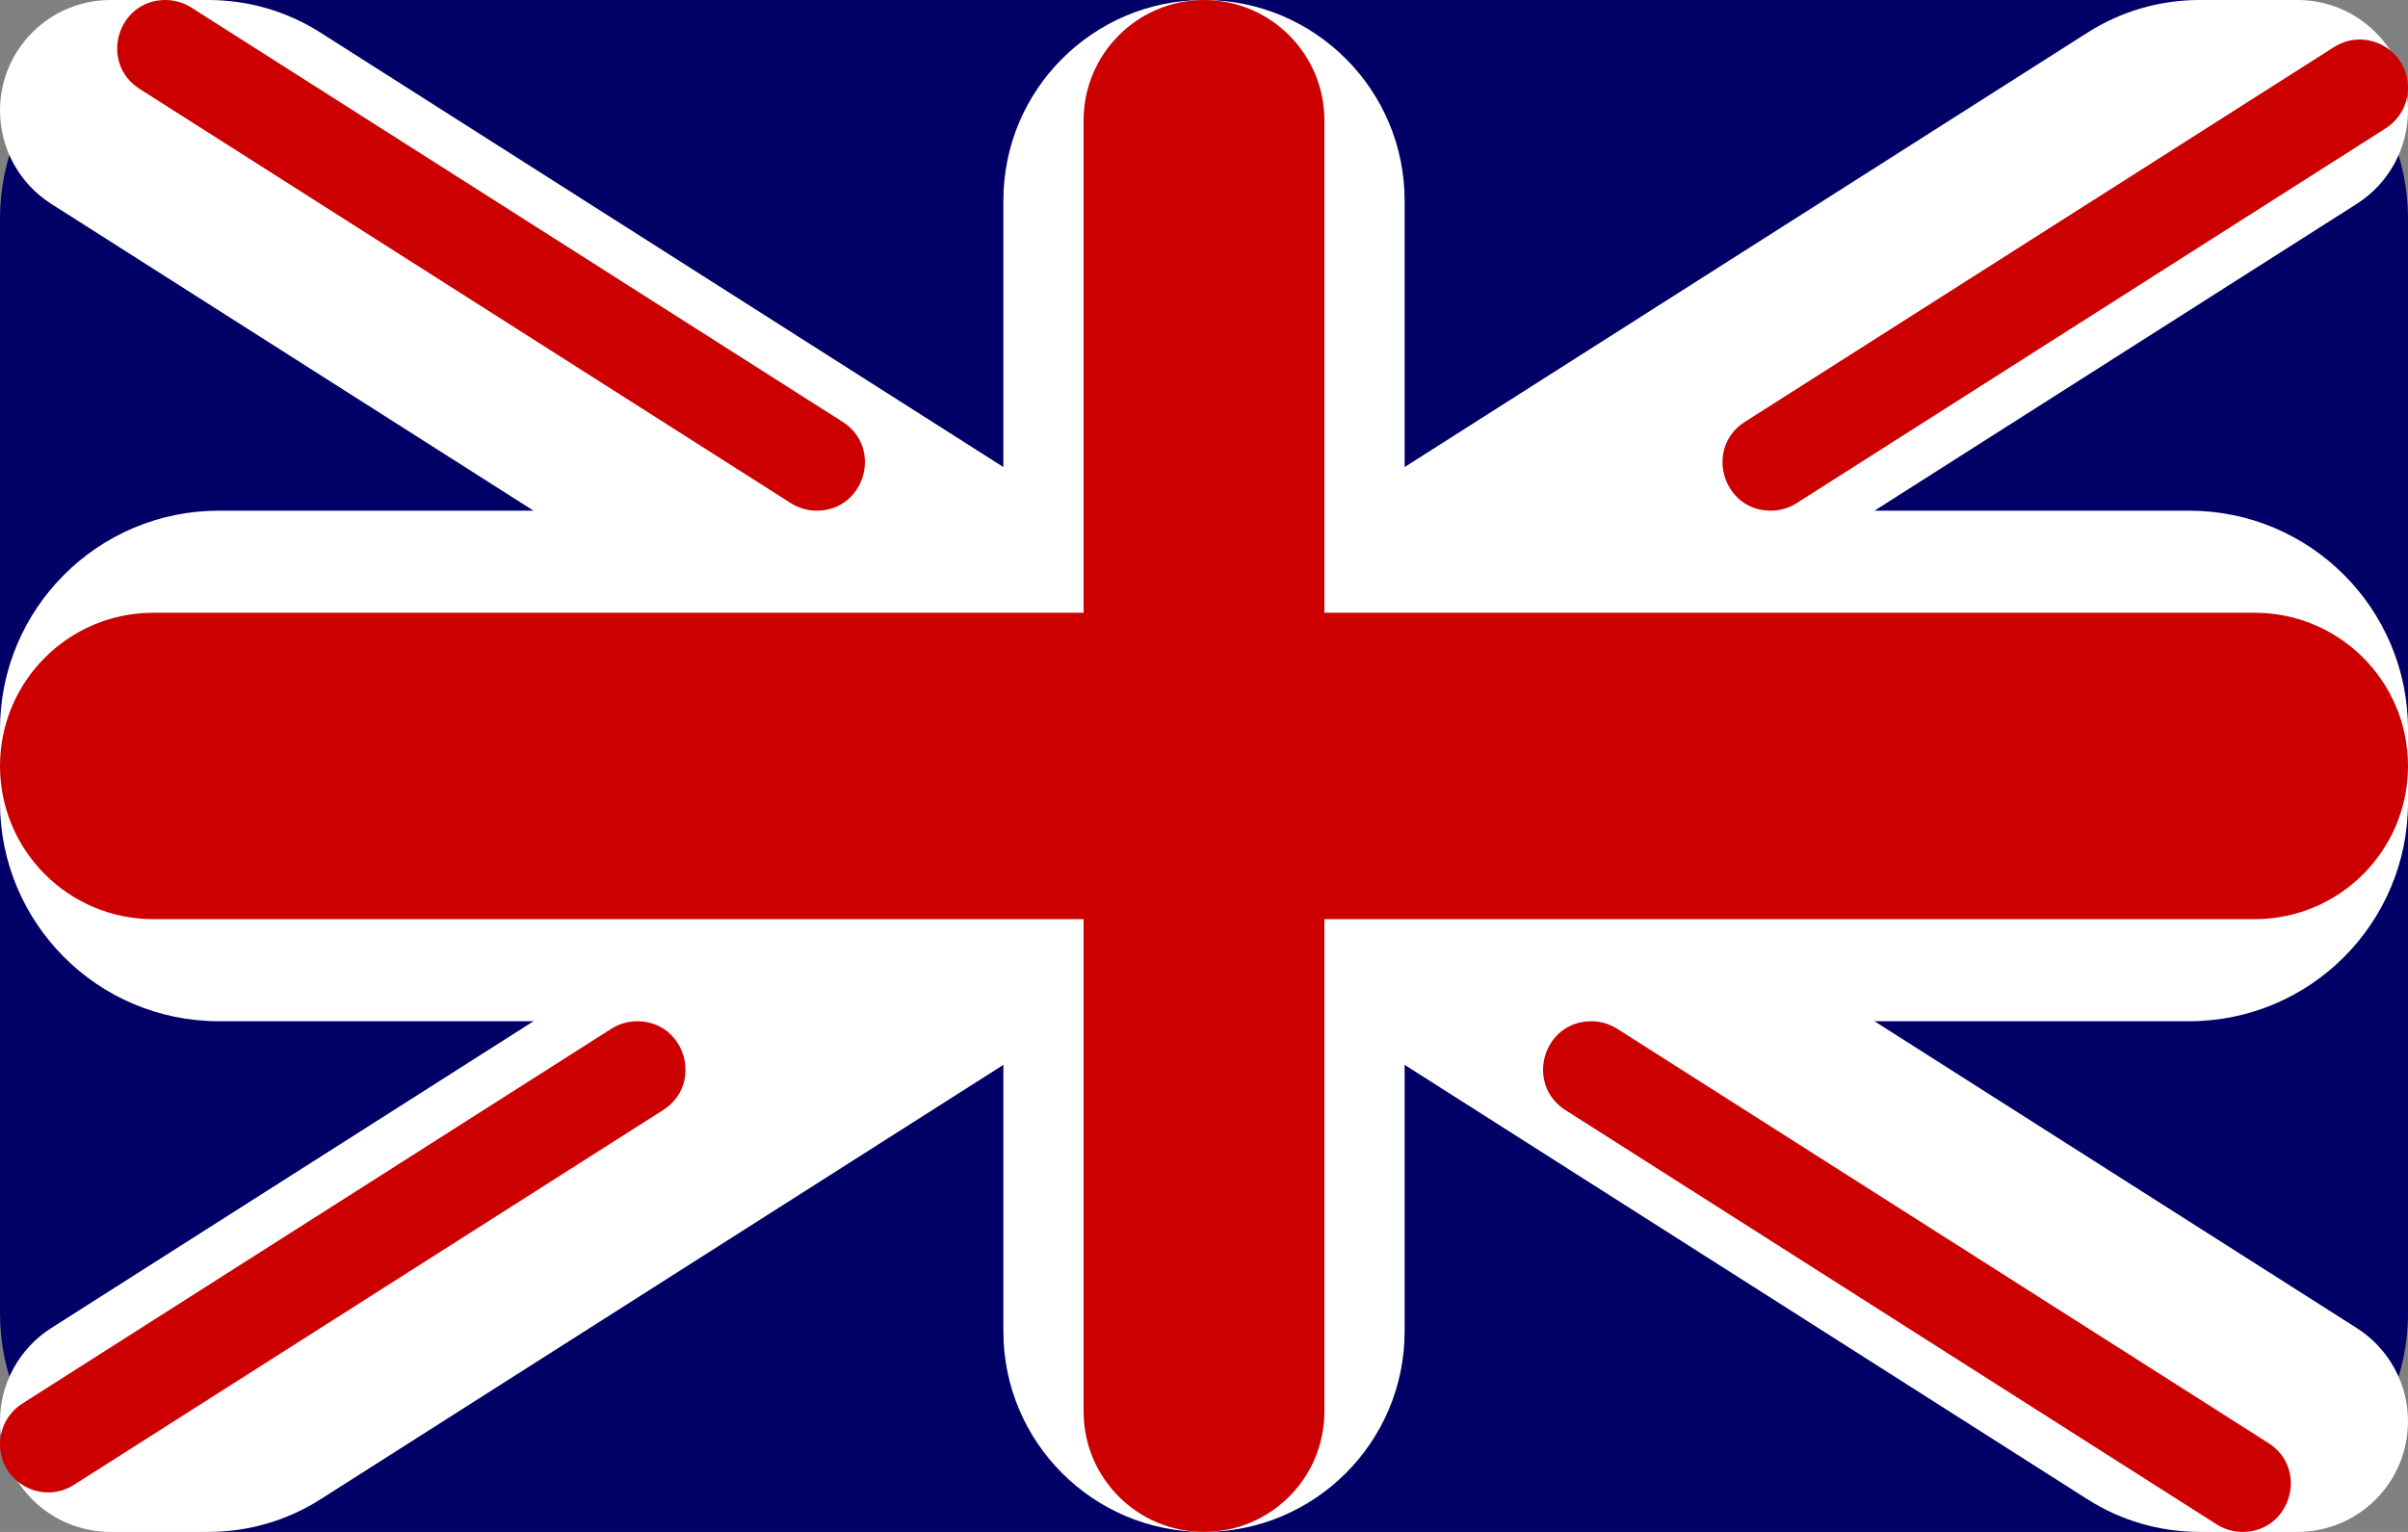 <svg width="22" height="14" viewBox="0 0 22 14" fill="none" xmlns="http://www.w3.org/2000/svg">
<rect x="0" y="0" width="22" height="14" fill="#808080" stroke="none"/>
<path d="M20 14H2C0.895 14 0 13.105 0 12V2C0 0.895 0.895 4.673e-05 2 4.673e-05H20C21.105 4.673e-05 22 0.895 22 2V12C22 13.105 21.105 14 20 14Z" fill="#000066"/>
<path d="M1.011 14C0.452 14 0 13.548 0 12.989C0 12.644 0.177 12.322 0.468 12.137L19.072 0.298C19.378 0.103 19.733 0 20.095 0H20.989C21.548 0 22 0.452 22 1.01C22 1.356 21.823 1.678 21.532 1.863L2.928 13.702C2.622 13.897 2.267 14 1.905 14L1.011 14ZM20.989 14C21.548 14 22 13.548 22 12.989C22 12.644 21.823 12.322 21.532 12.137L2.928 0.298C2.622 0.103 2.267 4.673e-05 1.905 4.673e-05H1.01C0.452 4.673e-05 0 0.452 0 1.011C0 1.356 0.177 1.678 0.468 1.863L19.072 13.702C19.378 13.897 19.733 14 20.095 14H20.989Z" fill="white"/>
<path d="M11 14C9.987 14 9.167 13.179 9.167 12.167V1.833C9.167 0.821 9.987 4.673e-05 11 4.673e-05C12.012 4.673e-05 12.833 0.821 12.833 1.833V12.167C12.833 13.179 12.012 14 11 14ZM2 9.333C0.895 9.333 0 8.438 0 7.333V6.667C0 5.562 0.895 4.667 2 4.667H20C21.105 4.667 22 5.562 22 6.667V7.333C22 8.438 21.105 9.333 20 9.333H2Z" fill="white"/>
<path d="M1.4 8.4C0.627 8.4 0 7.773 0 7C0 6.227 0.627 5.6 1.4 5.6H20.6C21.373 5.6 22 6.227 22 7C22 7.773 21.373 8.4 20.6 8.4H1.4ZM11 14C10.393 14 9.9 13.508 9.9 12.9V1.1C9.9 0.493 10.393 4.673e-05 11 4.673e-05C11.607 4.673e-05 12.1 0.493 12.1 1.1V12.9C12.1 13.508 11.607 14 11 14Z" fill="#CC0000"/>
<path d="M1.512 4.673e-05C1.071 4.673e-05 0.904 0.575 1.275 0.812L7.225 4.598C7.296 4.643 7.378 4.667 7.462 4.667C7.902 4.667 8.069 4.092 7.698 3.855L1.748 0.069C1.677 0.024 1.595 4.673e-05 1.512 4.673e-05ZM0 13.198C0 13.546 0.383 13.756 0.677 13.569L6.058 10.145C6.43 9.908 6.262 9.333 5.822 9.333C5.738 9.333 5.656 9.357 5.585 9.402L0.204 12.827C0.077 12.908 0 13.048 0 13.198ZM14.539 9.333C14.098 9.333 13.931 9.908 14.302 10.145L20.252 13.931C20.323 13.976 20.405 14 20.488 14C20.929 14 21.096 13.425 20.725 13.188L14.775 9.402C14.704 9.357 14.622 9.333 14.539 9.333ZM22 0.802C22 0.455 21.617 0.244 21.323 0.431L15.942 3.855C15.57 4.092 15.738 4.667 16.178 4.667C16.262 4.667 16.344 4.643 16.415 4.598L21.796 1.173C21.923 1.092 22 0.952 22 0.802Z" fill="#CC0000"/>
</svg>

